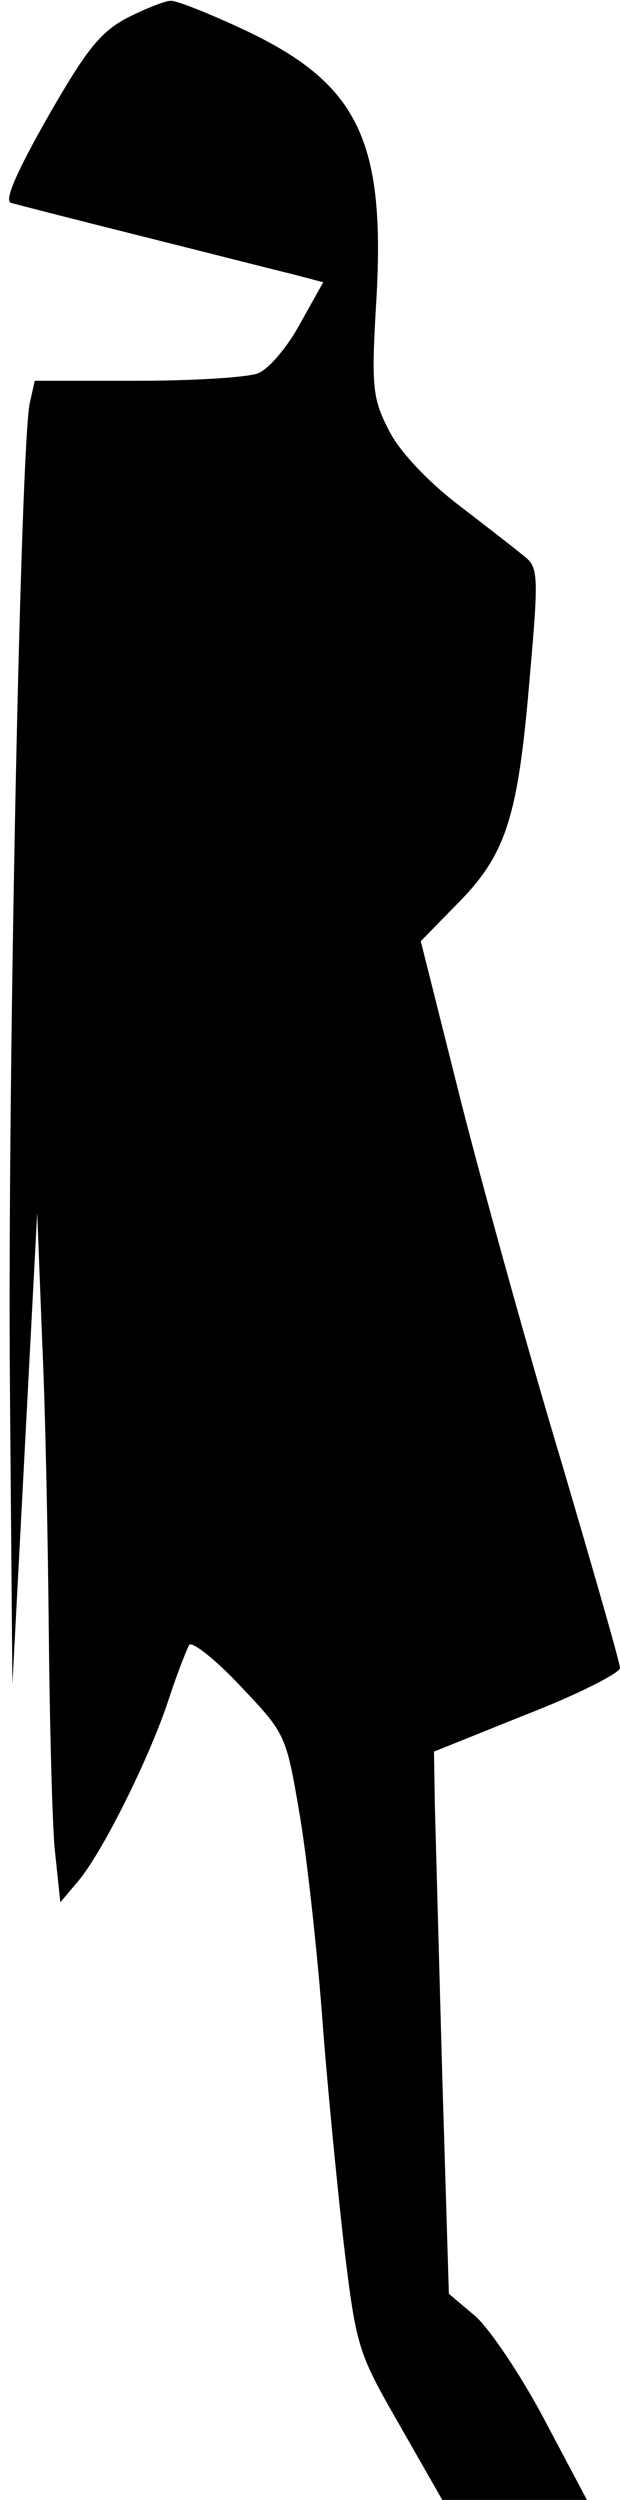 <?xml version="1.0" standalone="no"?>
<!DOCTYPE svg PUBLIC "-//W3C//DTD SVG 20010904//EN"
 "http://www.w3.org/TR/2001/REC-SVG-20010904/DTD/svg10.dtd">
<svg version="1.0" xmlns="http://www.w3.org/2000/svg"
 width="75pt" height="302pt" viewBox="0 0 75 302"
 preserveAspectRatio="xMidYMid meet">
<g transform="translate(0,302) scale(0.1,-0.1)"
fill="#000000" stroke="none">
<path fill="#000000" stroke="none" d="M155 2999 c-33 -17 -50 -38 -97 -120
-37 -65 -53 -101 -45 -104 7 -2 77 -20 157 -40 80 -20 162 -41 183 -46 l38
-10 -28 -50 c-15 -28 -38 -55 -51 -60 -13 -5 -79 -9 -146 -9 l-124 0 -6 -27
c-11 -49 -27 -818 -24 -1188 l3 -360 15 285 15 285 6 -155 c4 -85 7 -243 8
-350 1 -107 4 -225 7 -262 l7 -66 22 26 c30 36 88 153 110 222 10 30 21 58 24
63 4 4 32 -18 62 -50 55 -58 55 -58 72 -158 9 -55 21 -165 27 -245 6 -80 18
-202 26 -272 15 -124 17 -130 67 -217 l52 -91 87 0 88 0 -52 98 c-28 53 -66
109 -83 124 l-32 27 -8 263 c-4 145 -8 292 -9 328 l-1 64 112 45 c62 24 113
50 113 56 0 6 -32 117 -70 246 -39 129 -93 324 -121 433 l-50 199 46 47 c58
59 72 105 86 274 11 124 10 131 -8 145 -11 9 -47 37 -81 63 -36 28 -70 64 -82
89 -19 37 -21 51 -15 152 12 198 -21 267 -164 333 -41 19 -79 34 -85 33 -6 0
-29 -9 -51 -20z"/>
</g>
</svg>
